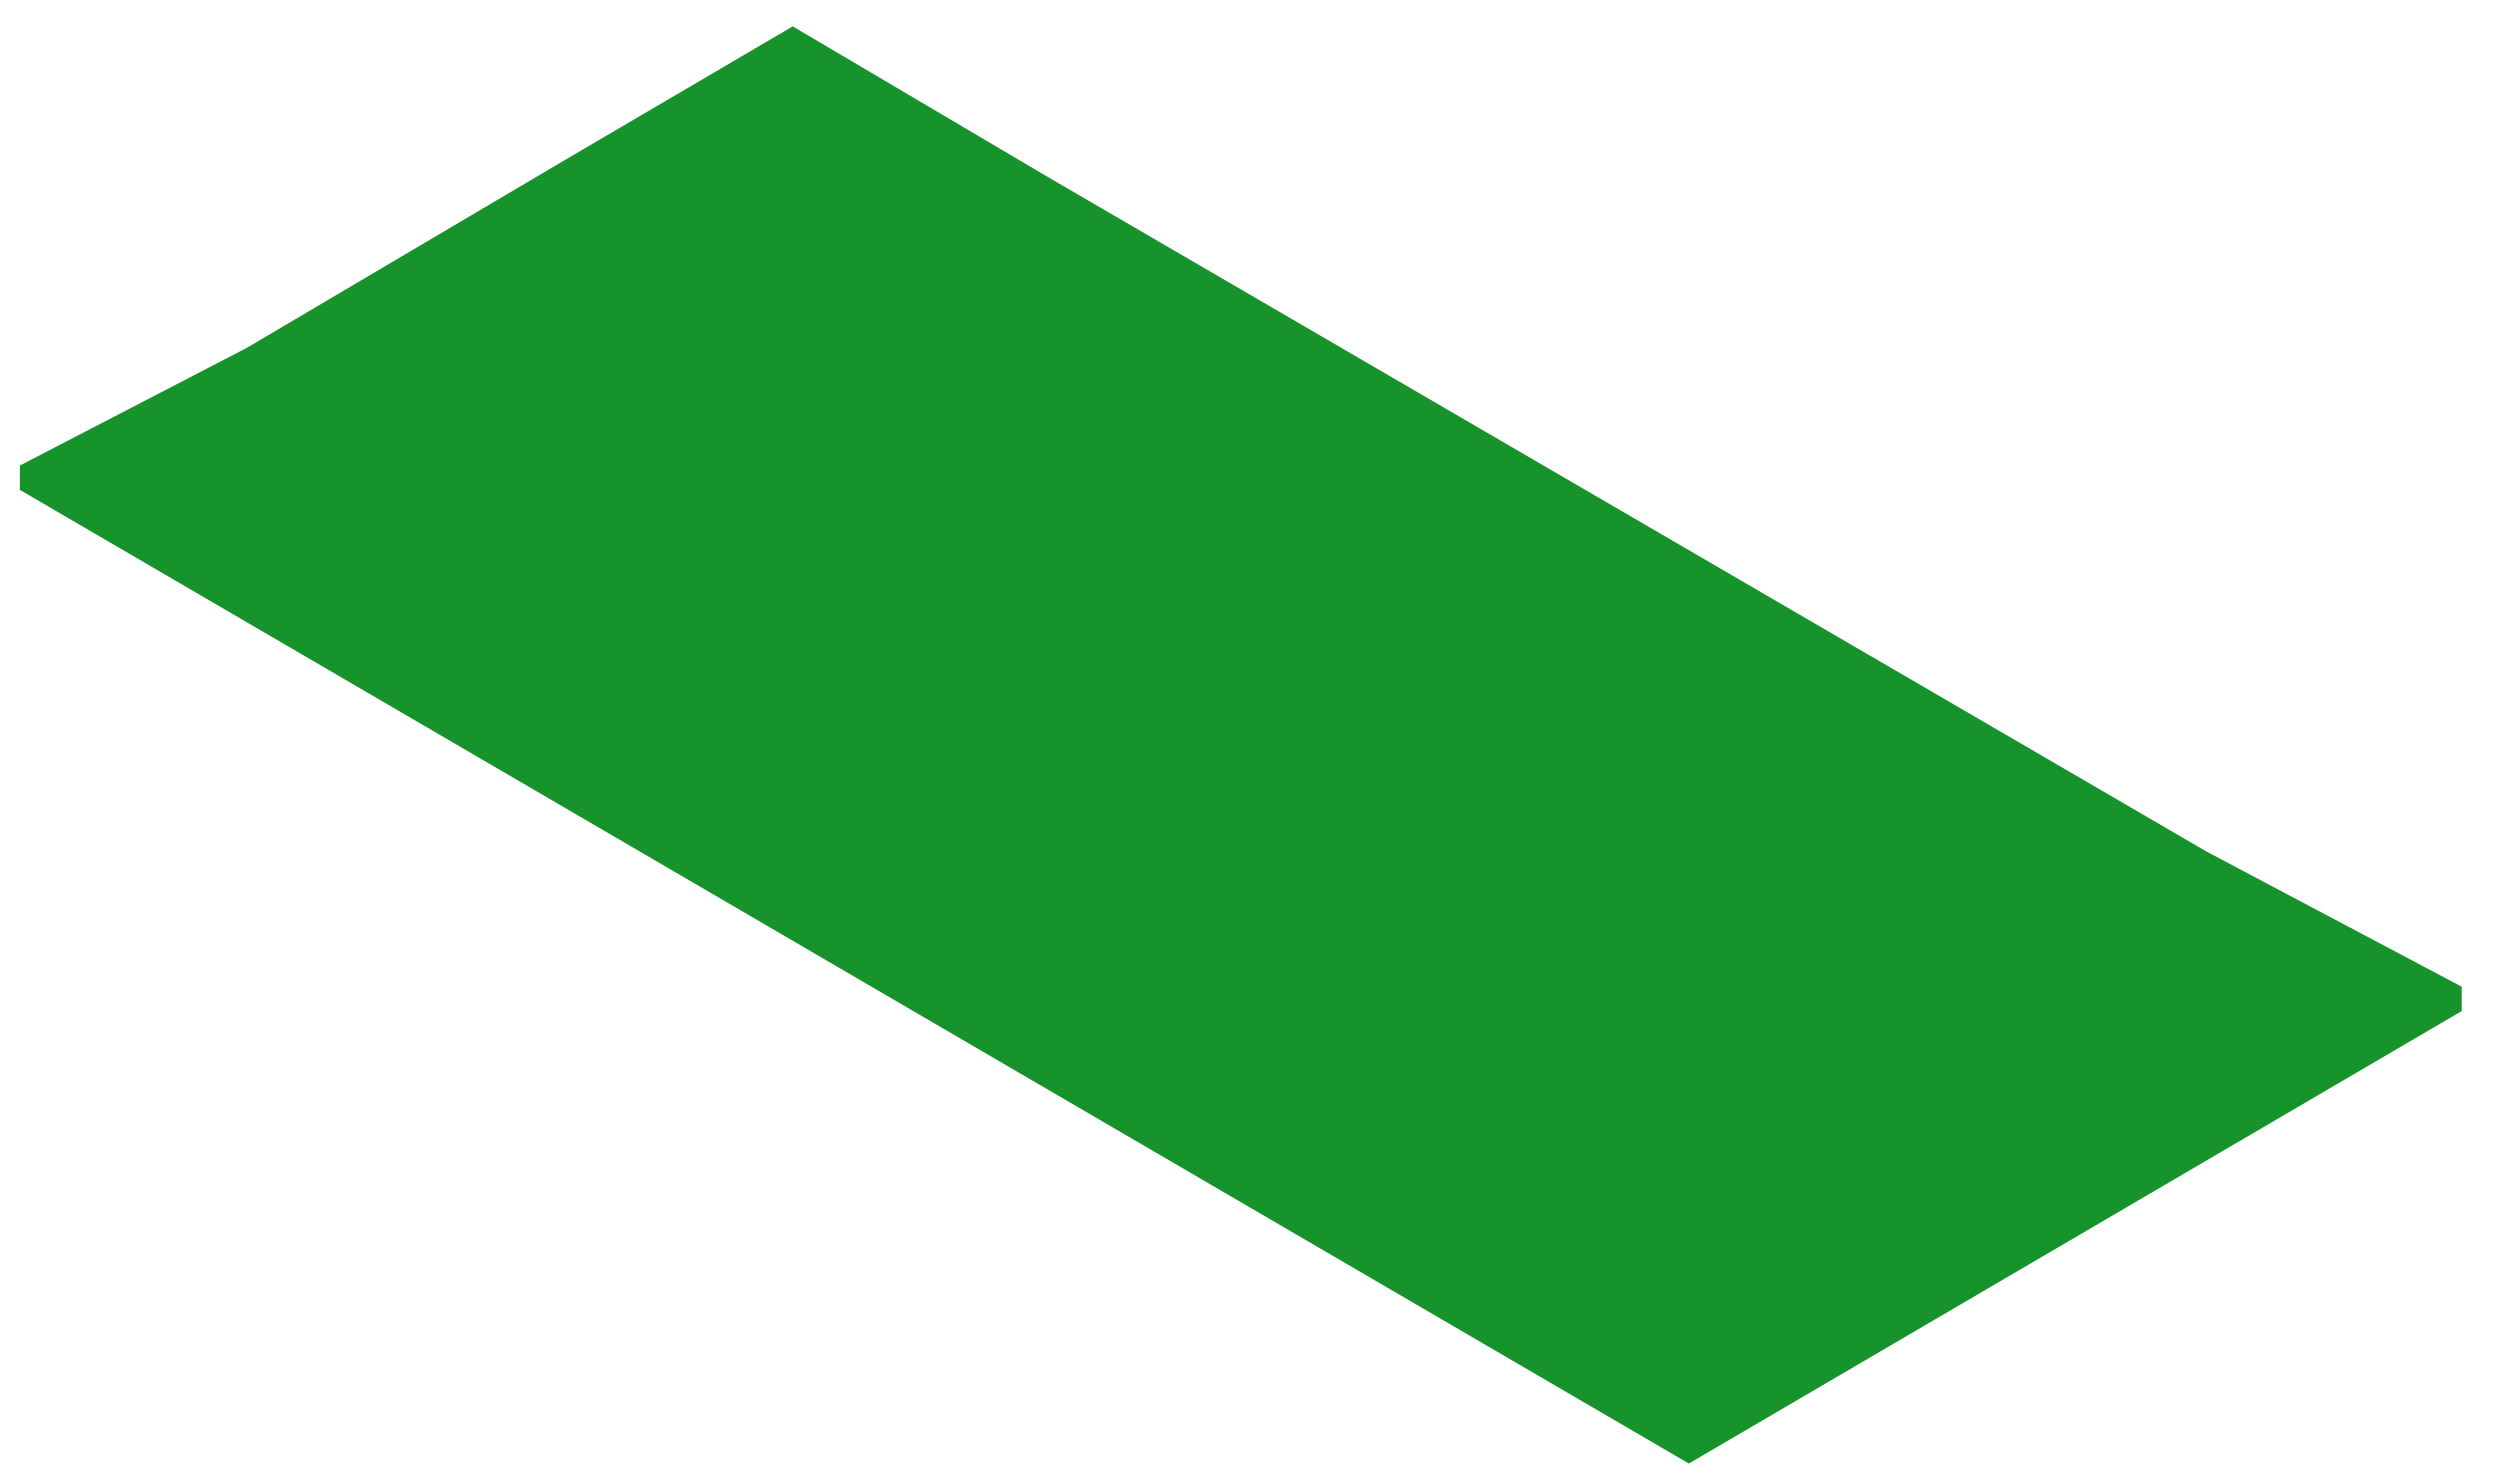 <?xml version="1.0" encoding="UTF-8" standalone="no"?><svg width='44' height='26' viewBox='0 0 44 26' fill='none' xmlns='http://www.w3.org/2000/svg'>
<path d='M13.952 0.464L9.96 2.806L4.341 6.124L0.35 8.193V8.622L29.724 25.758L43.326 17.795V17.366L38.831 14.985L18.447 3.118L13.952 0.464Z' fill='#17932B'/>
</svg>

